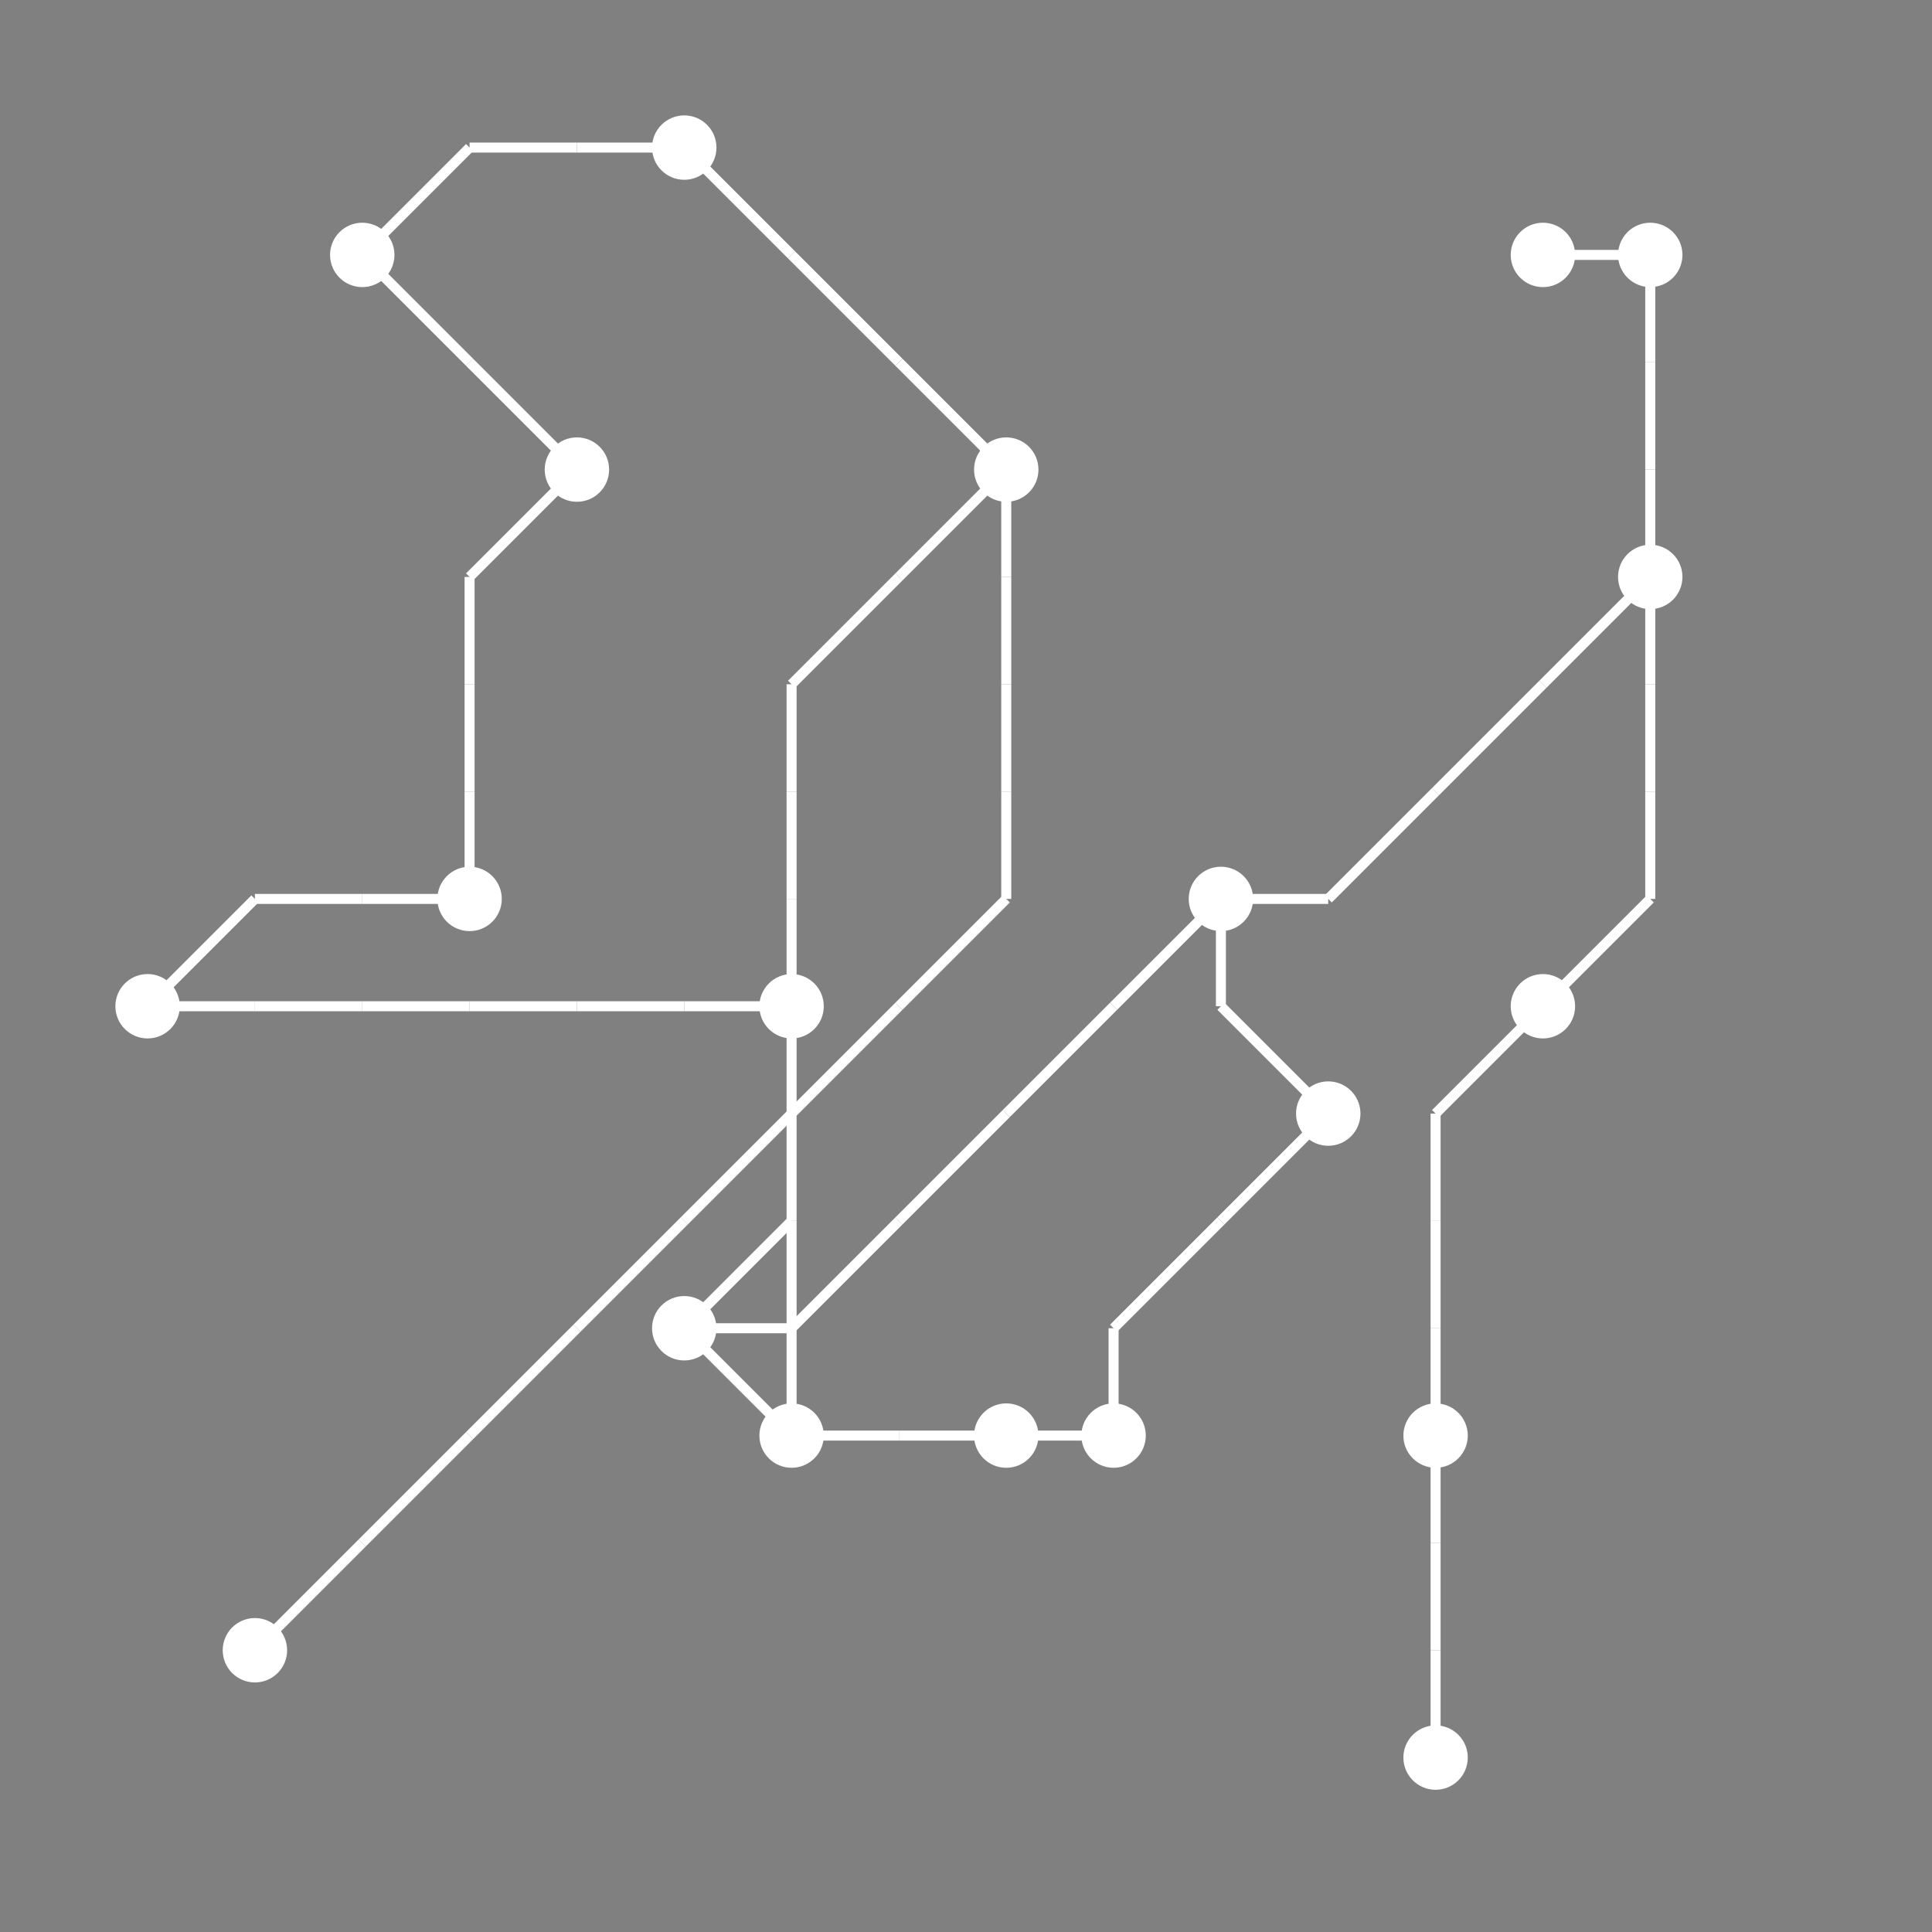 <?xml version="1.0" encoding="UTF-8"?>
<svg xmlns="http://www.w3.org/2000/svg" xmlns:xlink="http://www.w3.org/1999/xlink"
     viewBox="0 0 1350 1350" preserveAspectRatio="xMidYMid meet">
<rect x="0" y="0" width="1350" height="1350" fill="#808080" stroke="none"/>
<defs>
</defs>
<circle cx="103.125" cy="703.125" r="22.5" fill="white">
<title>3</title>
</circle>
<circle cx="178.125" cy="1153.125" r="22.5" fill="white">
<title>6</title>
</circle>
<circle cx="253.125" cy="178.125" r="22.5" fill="white">
<title>13</title>
</circle>
<circle cx="328.125" cy="628.125" r="22.5" fill="white">
<title>11</title>
</circle>
<circle cx="403.125" cy="328.125" r="22.5" fill="white">
<title>16</title>
</circle>
<circle cx="478.125" cy="103.125" r="22.5" fill="white">
<title>2</title>
</circle>
<circle cx="478.125" cy="928.125" r="22.5" fill="white">
<title>7</title>
</circle>
<circle cx="553.125" cy="703.125" r="22.5" fill="white">
<title>19</title>
</circle>
<circle cx="553.125" cy="1003.125" r="22.5" fill="white">
<title>14</title>
</circle>
<circle cx="703.125" cy="328.125" r="22.5" fill="white">
<title>18</title>
</circle>
<circle cx="703.125" cy="1003.125" r="22.5" fill="white">
<title>8</title>
</circle>
<circle cx="778.125" cy="1003.125" r="22.5" fill="white">
<title>12</title>
</circle>
<circle cx="853.125" cy="628.125" r="22.5" fill="white">
<title>4</title>
</circle>
<circle cx="928.125" cy="778.125" r="22.5" fill="white">
<title>0</title>
</circle>
<circle cx="1003.125" cy="1003.125" r="22.5" fill="white">
<title>17</title>
</circle>
<circle cx="1003.125" cy="1228.125" r="22.5" fill="white">
<title>5</title>
</circle>
<circle cx="1078.125" cy="178.125" r="22.5" fill="white">
<title>1</title>
</circle>
<circle cx="1078.125" cy="703.125" r="22.5" fill="white">
<title>10</title>
</circle>
<circle cx="1153.125" cy="178.125" r="22.5" fill="white">
<title>9</title>
</circle>
<circle cx="1153.125" cy="403.125" r="22.5" fill="white">
<title>15</title>
</circle>
<path d="M103.125,703.125 L178.125,628.125" data-sets="{'S3'}" stroke-width="7" stroke="white" />
<path d="M103.125,703.125 L178.125,703.125" data-sets="{'S3', 'S2'}" stroke-width="7" stroke="white" />
<path d="M178.125,628.125 L253.125,628.125" data-sets="{'S3'}" stroke-width="7" stroke="white" />
<path d="M178.125,703.125 L253.125,703.125" data-sets="{'S3', 'S2'}" stroke-width="7" stroke="white" />
<path d="M178.125,1153.125 L253.125,1078.125" data-sets="{'S5'}" stroke-width="7" stroke="white" />
<path d="M253.125,178.125 L328.125,103.125" data-sets="{'S3'}" stroke-width="7" stroke="white" />
<path d="M253.125,178.125 L328.125,253.125" data-sets="{'S3'}" stroke-width="7" stroke="white" />
<path d="M253.125,628.125 L328.125,628.125" data-sets="{'S3'}" stroke-width="7" stroke="white" />
<path d="M253.125,703.125 L328.125,703.125" data-sets="{'S3', 'S2'}" stroke-width="7" stroke="white" />
<path d="M253.125,1078.125 L328.125,1003.125" data-sets="{'S5'}" stroke-width="7" stroke="white" />
<path d="M328.125,103.125 L403.125,103.125" data-sets="{'S3'}" stroke-width="7" stroke="white" />
<path d="M328.125,253.125 L403.125,328.125" data-sets="{'S3'}" stroke-width="7" stroke="white" />
<path d="M328.125,403.125 L403.125,328.125" data-sets="{'S3'}" stroke-width="7" stroke="white" />
<path d="M328.125,403.125 L328.125,478.125" data-sets="{'S3'}" stroke-width="7" stroke="white" />
<path d="M328.125,478.125 L328.125,553.125" data-sets="{'S3'}" stroke-width="7" stroke="white" />
<path d="M328.125,553.125 L328.125,628.125" data-sets="{'S3'}" stroke-width="7" stroke="white" />
<path d="M328.125,703.125 L403.125,703.125" data-sets="{'S3', 'S2'}" stroke-width="7" stroke="white" />
<path d="M328.125,1003.125 L403.125,928.125" data-sets="{'S5'}" stroke-width="7" stroke="white" />
<path d="M403.125,103.125 L478.125,103.125" data-sets="{'S3'}" stroke-width="7" stroke="white" />
<path d="M403.125,703.125 L478.125,703.125" data-sets="{'S3', 'S2'}" stroke-width="7" stroke="white" />
<path d="M403.125,928.125 L478.125,853.125" data-sets="{'S5'}" stroke-width="7" stroke="white" />
<path d="M478.125,103.125 L553.125,178.125" data-sets="{'S1'}" stroke-width="7" stroke="white" />
<path d="M478.125,703.125 L553.125,703.125" data-sets="{'S3', 'S2'}" stroke-width="7" stroke="white" />
<path d="M478.125,853.125 L553.125,778.125" data-sets="{'S5'}" stroke-width="7" stroke="white" />
<path d="M478.125,928.125 L553.125,853.125" data-sets="{'S3', 'S4'}" stroke-width="7" stroke="white" />
<path d="M478.125,928.125 L553.125,928.125" data-sets="{'S3'}" stroke-width="7" stroke="white" />
<path d="M478.125,928.125 L553.125,1003.125" data-sets="{'S4'}" stroke-width="7" stroke="white" />
<path d="M553.125,178.125 L628.125,253.125" data-sets="{'S1'}" stroke-width="7" stroke="white" />
<path d="M553.125,478.125 L628.125,403.125" data-sets="{'S1', 'S4'}" stroke-width="7" stroke="white" />
<path d="M553.125,478.125 L553.125,553.125" data-sets="{'S1', 'S4'}" stroke-width="7" stroke="white" />
<path d="M553.125,553.125 L553.125,628.125" data-sets="{'S1', 'S4'}" stroke-width="7" stroke="white" />
<path d="M553.125,628.125 L553.125,703.125" data-sets="{'S1', 'S4'}" stroke-width="7" stroke="white" />
<path d="M553.125,703.125 L553.125,778.125" data-sets="{'S2', 'S3', 'S4'}" stroke-width="7" stroke="white" />
<path d="M553.125,778.125 L628.125,703.125" data-sets="{'S5'}" stroke-width="7" stroke="white" />
<path d="M553.125,778.125 L553.125,853.125" data-sets="{'S2', 'S3', 'S4'}" stroke-width="7" stroke="white" />
<path d="M553.125,853.125 L553.125,928.125" data-sets="{'S2'}" stroke-width="7" stroke="white" />
<path d="M553.125,928.125 L628.125,853.125" data-sets="{'S3'}" stroke-width="7" stroke="white" />
<path d="M553.125,928.125 L553.125,1003.125" data-sets="{'S2'}" stroke-width="7" stroke="white" />
<path d="M553.125,1003.125 L628.125,1003.125" data-sets="{'S2', 'S4'}" stroke-width="7" stroke="white" />
<path d="M628.125,253.125 L703.125,328.125" data-sets="{'S1'}" stroke-width="7" stroke="white" />
<path d="M628.125,403.125 L703.125,328.125" data-sets="{'S1', 'S4'}" stroke-width="7" stroke="white" />
<path d="M628.125,703.125 L703.125,628.125" data-sets="{'S5'}" stroke-width="7" stroke="white" />
<path d="M628.125,853.125 L703.125,778.125" data-sets="{'S3'}" stroke-width="7" stroke="white" />
<path d="M628.125,1003.125 L703.125,1003.125" data-sets="{'S2', 'S4'}" stroke-width="7" stroke="white" />
<path d="M703.125,328.125 L703.125,403.125" data-sets="{'S5'}" stroke-width="7" stroke="white" />
<path d="M703.125,403.125 L703.125,478.125" data-sets="{'S5'}" stroke-width="7" stroke="white" />
<path d="M703.125,478.125 L703.125,553.125" data-sets="{'S5'}" stroke-width="7" stroke="white" />
<path d="M703.125,553.125 L703.125,628.125" data-sets="{'S5'}" stroke-width="7" stroke="white" />
<path d="M703.125,778.125 L778.125,703.125" data-sets="{'S3'}" stroke-width="7" stroke="white" />
<path d="M703.125,1003.125 L778.125,1003.125" data-sets="{'S4', 'S2'}" stroke-width="7" stroke="white" />
<path d="M778.125,703.125 L853.125,628.125" data-sets="{'S3'}" stroke-width="7" stroke="white" />
<path d="M778.125,928.125 L853.125,853.125" data-sets="{'S2', 'S4'}" stroke-width="7" stroke="white" />
<path d="M778.125,928.125 L778.125,1003.125" data-sets="{'S2', 'S4'}" stroke-width="7" stroke="white" />
<path d="M853.125,628.125 L928.125,628.125" data-sets="{'S3', 'S4', 'S0'}" stroke-width="7" stroke="white" />
<path d="M853.125,628.125 L853.125,703.125" data-sets="{'S4'}" stroke-width="7" stroke="white" />
<path d="M853.125,703.125 L928.125,778.125" data-sets="{'S4'}" stroke-width="7" stroke="white" />
<path d="M853.125,853.125 L928.125,778.125" data-sets="{'S2', 'S4'}" stroke-width="7" stroke="white" />
<path d="M928.125,628.125 L1003.125,553.125" data-sets="{'S3', 'S4', 'S0'}" stroke-width="7" stroke="white" />
<path d="M1003.125,553.125 L1078.125,478.125" data-sets="{'S3', 'S4', 'S0'}" stroke-width="7" stroke="white" />
<path d="M1003.125,778.125 L1078.125,703.125" data-sets="{'S4'}" stroke-width="7" stroke="white" />
<path d="M1003.125,778.125 L1003.125,853.125" data-sets="{'S4'}" stroke-width="7" stroke="white" />
<path d="M1003.125,853.125 L1003.125,928.125" data-sets="{'S4'}" stroke-width="7" stroke="white" />
<path d="M1003.125,928.125 L1003.125,1003.125" data-sets="{'S4'}" stroke-width="7" stroke="white" />
<path d="M1003.125,1003.125 L1003.125,1078.125" data-sets="{'S4'}" stroke-width="7" stroke="white" />
<path d="M1003.125,1078.125 L1003.125,1153.125" data-sets="{'S4'}" stroke-width="7" stroke="white" />
<path d="M1003.125,1153.125 L1003.125,1228.125" data-sets="{'S4'}" stroke-width="7" stroke="white" />
<path d="M1078.125,178.125 L1153.125,178.125" data-sets="{'S0'}" stroke-width="7" stroke="white" />
<path d="M1078.125,478.125 L1153.125,403.125" data-sets="{'S3', 'S4', 'S0'}" stroke-width="7" stroke="white" />
<path d="M1078.125,703.125 L1153.125,628.125" data-sets="{'S4'}" stroke-width="7" stroke="white" />
<path d="M1153.125,178.125 L1153.125,253.125" data-sets="{'S0'}" stroke-width="7" stroke="white" />
<path d="M1153.125,253.125 L1153.125,328.125" data-sets="{'S0'}" stroke-width="7" stroke="white" />
<path d="M1153.125,328.125 L1153.125,403.125" data-sets="{'S0'}" stroke-width="7" stroke="white" />
<path d="M1153.125,403.125 L1153.125,478.125" data-sets="{'S4'}" stroke-width="7" stroke="white" />
<path d="M1153.125,478.125 L1153.125,553.125" data-sets="{'S4'}" stroke-width="7" stroke="white" />
<path d="M1153.125,553.125 L1153.125,628.125" data-sets="{'S4'}" stroke-width="7" stroke="white" />
</svg>